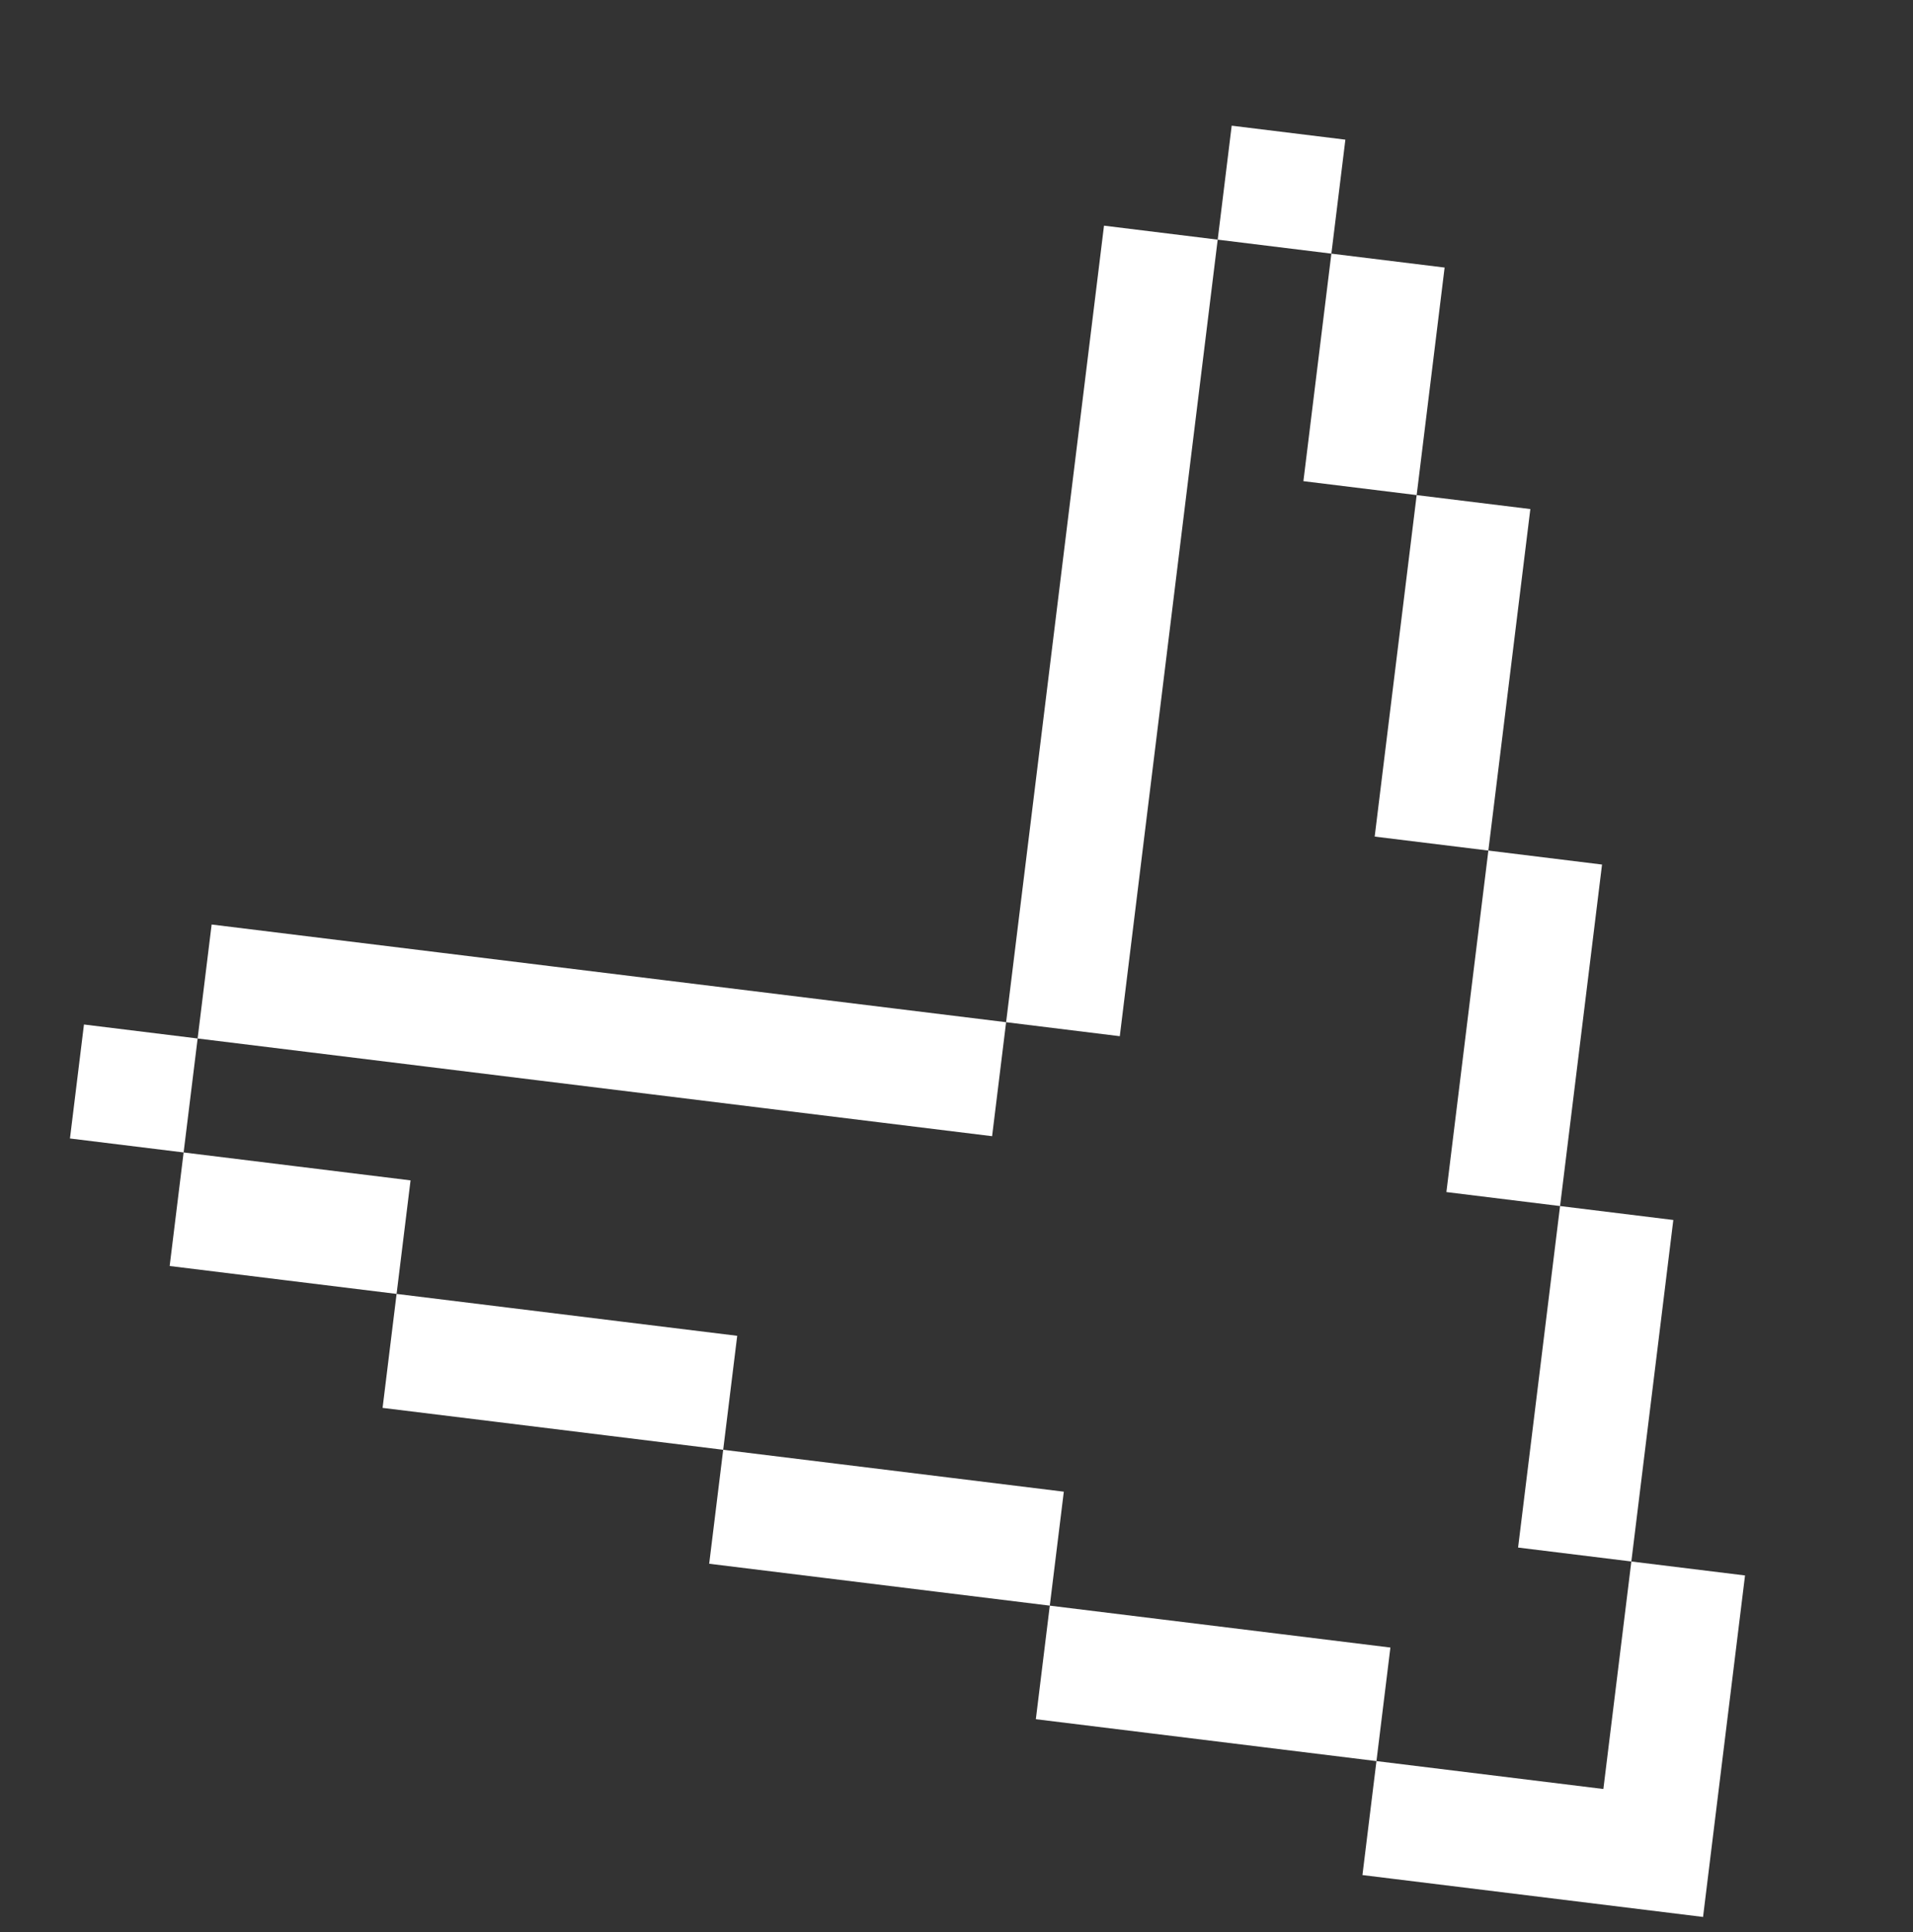 <svg width="103" height="104" viewBox="0 0 103 104" fill="none" xmlns="http://www.w3.org/2000/svg">
<rect x="0" y="0" width="103" height="104" fill="#333333" stroke="none"/>
<g clip-path="url(#clip0_26_36)">
<path d="M92.45 97.044L93.202 90.933L93.956 84.798L87.835 84.046L87.081 90.18L86.329 96.292L80.232 95.542L74.111 94.79L73.357 100.924L79.477 101.677L85.575 102.427L91.696 103.179L92.45 97.044Z" fill="white"/>
<path d="M82.492 77.161L81.737 83.296L87.835 84.046L88.589 77.911L89.341 71.799L90.095 65.665L83.997 64.915L83.243 71.049L82.492 77.161Z" fill="white"/>
<path d="M78.631 58.028L77.877 64.162L83.997 64.915L84.752 58.78L85.503 52.669L86.257 46.534L80.137 45.781L79.382 51.916L78.631 58.028Z" fill="white"/>
<path d="M74.77 38.894L74.016 45.029L80.136 45.781L80.891 39.647L81.642 33.535L82.397 27.4L76.276 26.648L75.522 32.782L74.77 38.894Z" fill="white"/>
<path d="M68.742 87.925L62.644 87.176L56.523 86.423L55.772 92.535L61.892 93.287L67.99 94.037L74.111 94.79L74.862 88.678L68.742 87.925Z" fill="white"/>
<path d="M70.178 25.898L76.276 26.648L77.03 20.513L77.781 14.401L71.684 13.652L70.932 19.763L70.178 25.898Z" fill="white"/>
<path d="M71.684 13.652L72.438 7.517L66.317 6.764L65.563 12.899L71.684 13.652Z" fill="white"/>
<path d="M61.043 49.661L61.797 43.526L62.552 37.392L63.303 31.28L64.057 25.145L64.812 19.011L65.563 12.899L59.442 12.146L58.691 18.258L57.937 24.393L57.182 30.527L56.431 36.639L55.677 42.774L54.922 48.909L54.171 55.02L60.292 55.773L61.043 49.661Z" fill="white"/>
<path d="M51.157 79.536L45.059 78.786L38.938 78.034L38.184 84.168L44.305 84.921L50.403 85.671L56.523 86.423L57.278 80.289L51.157 79.536Z" fill="white"/>
<path d="M33.572 71.147L27.474 70.397L21.353 69.644L20.599 75.779L26.72 76.531L32.818 77.281L38.938 78.034L39.693 71.899L33.572 71.147Z" fill="white"/>
<path d="M22.859 57.398L28.98 58.151L35.078 58.9L41.198 59.653L47.319 60.405L53.417 61.155L54.171 55.02L48.073 54.271L41.952 53.518L35.832 52.766L29.734 52.016L23.613 51.263L17.492 50.511L11.395 49.761L10.64 55.896L16.738 56.645L22.859 57.398Z" fill="white"/>
<path d="M15.984 62.78L9.886 62.03L9.135 68.142L15.233 68.892L21.353 69.644L22.105 63.533L15.984 62.78Z" fill="white"/>
<path d="M9.886 62.03L10.641 55.896L4.52 55.143L3.766 61.278L9.886 62.03Z" fill="white"/>
</g>
<defs>
<clipPath id="clip0_26_36">
<rect width="92.597" height="92.386" fill="white" transform="translate(102.996 11.274) rotate(97.009)"/>
</clipPath>
</defs>
</svg>
